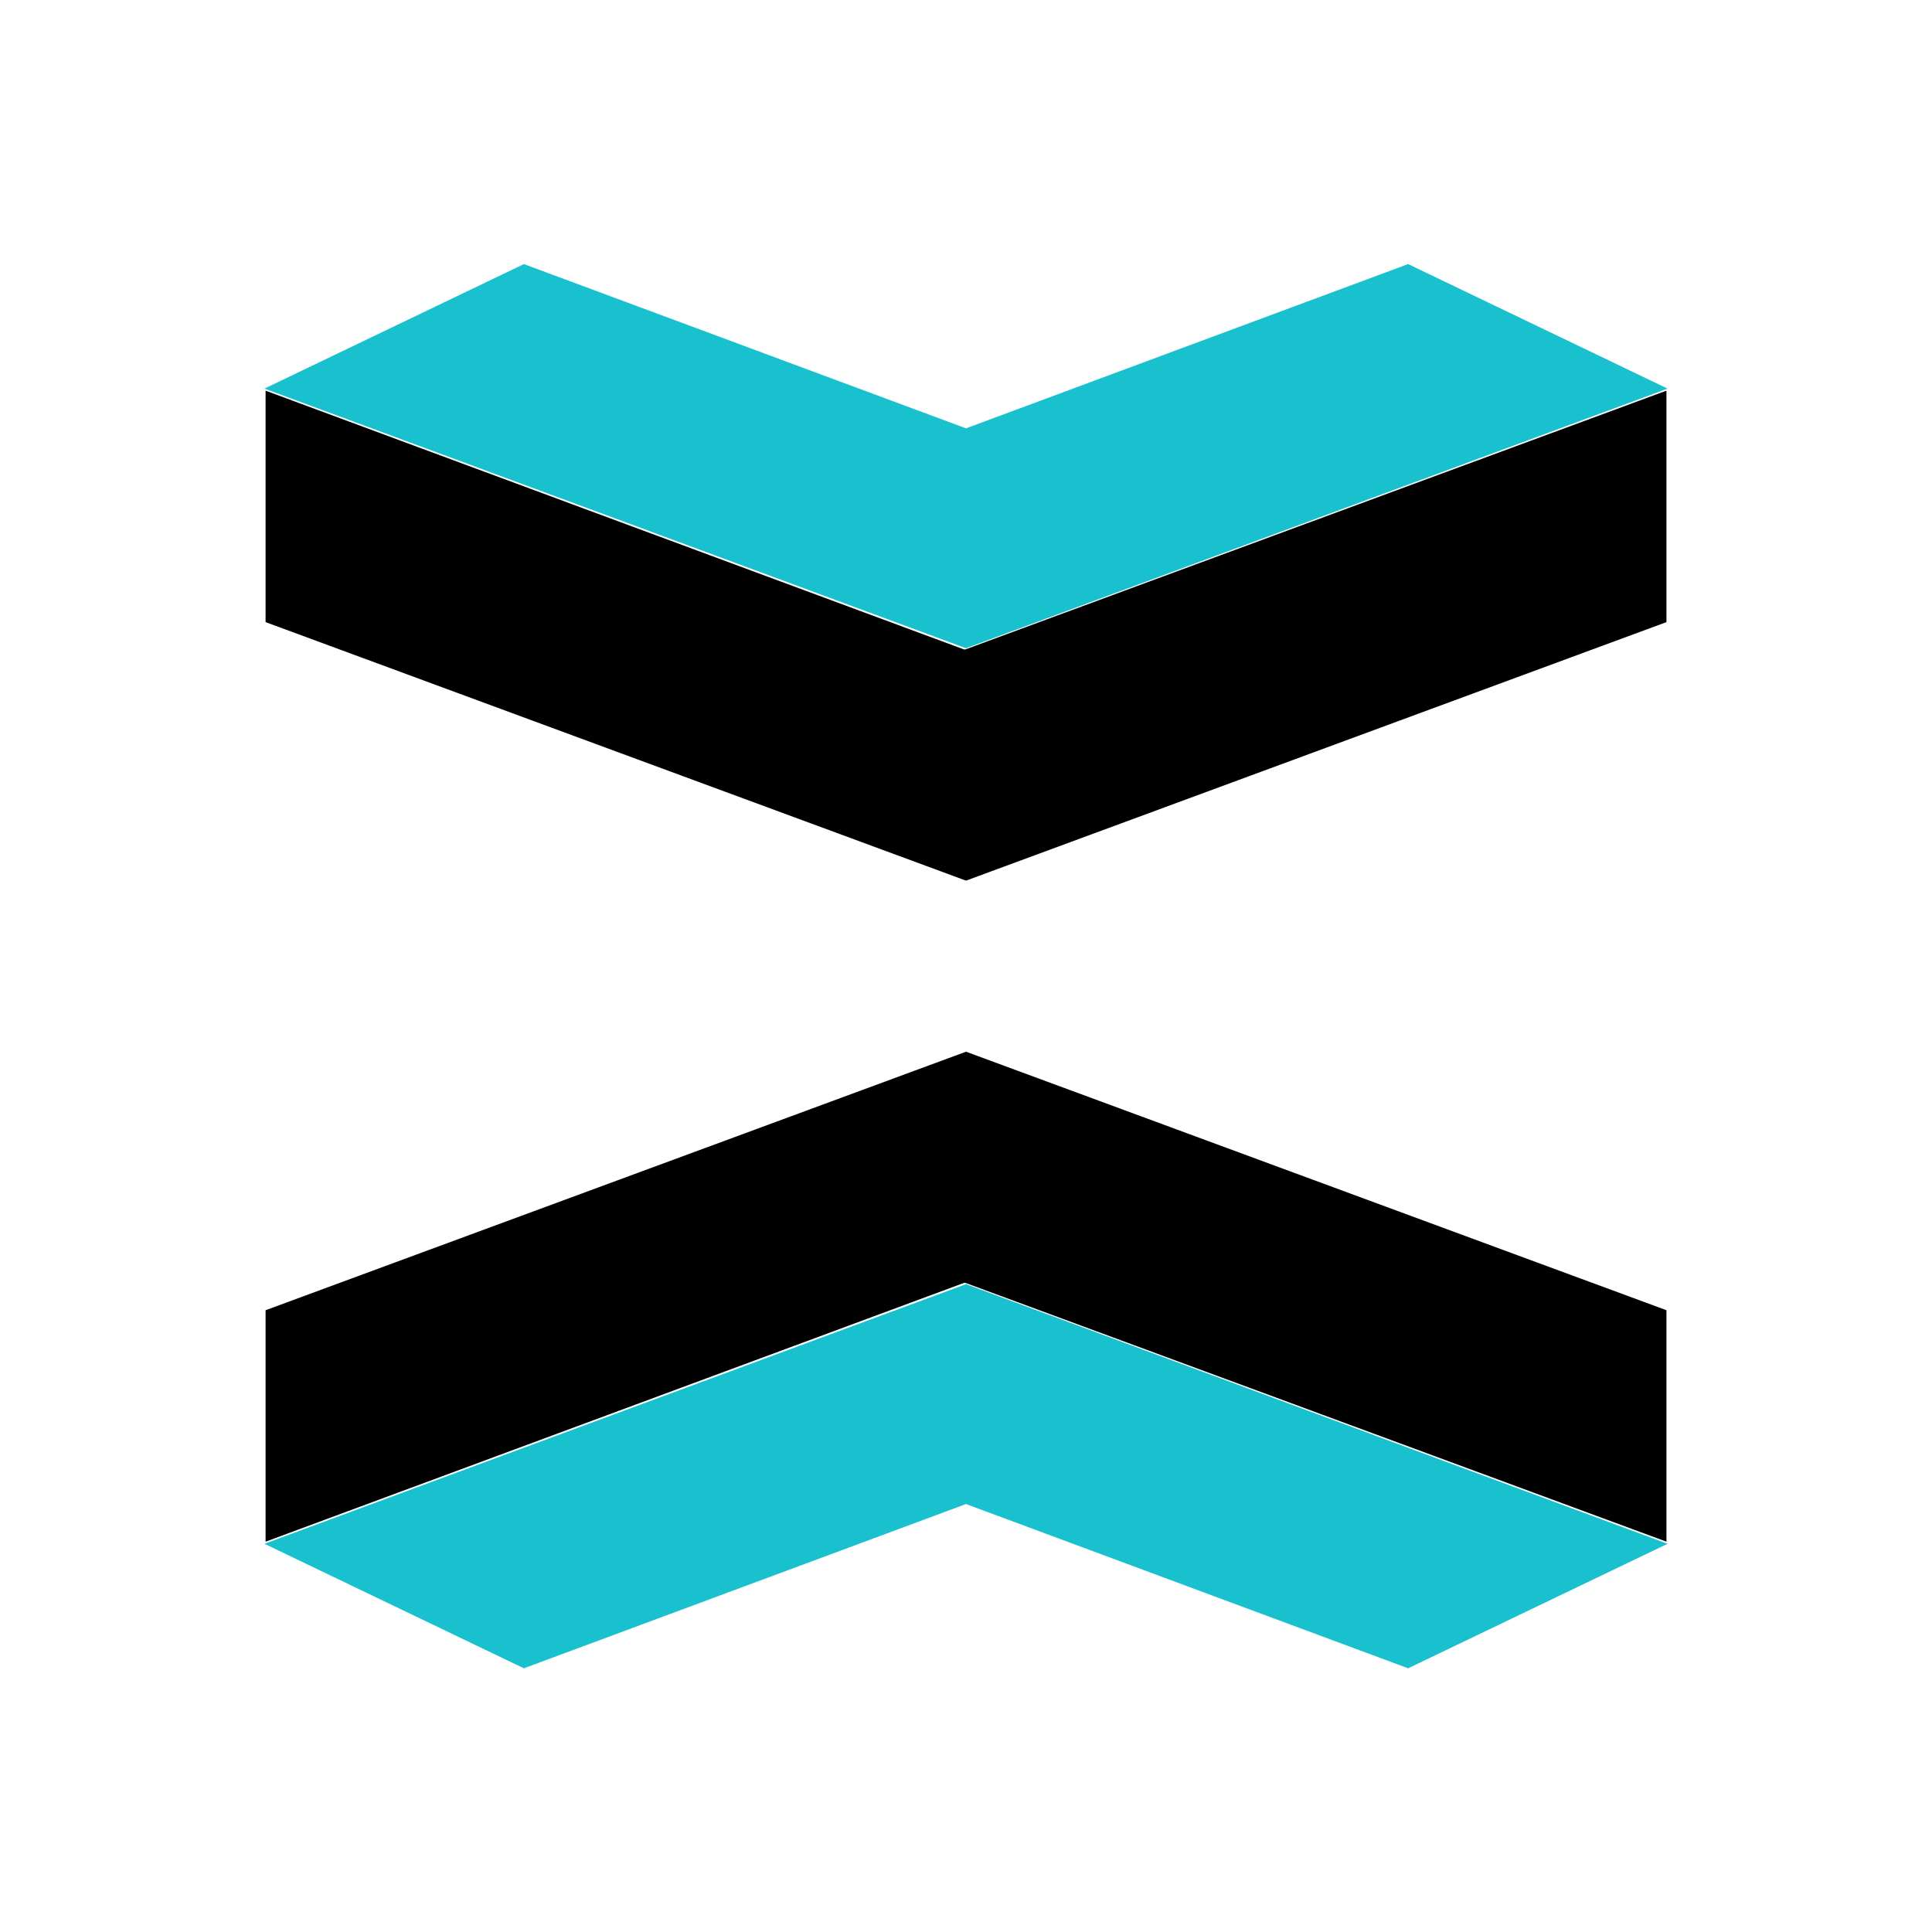 <svg width="80" height="80" viewBox="0 0 80 80" fill="none" xmlns="http://www.w3.org/2000/svg">
<path d="M40.001 52.947H39.891L11.17 63.589V54.374L40.001 43.733L68.831 54.374V63.589L40.001 52.947Z" fill="black" stroke="black" stroke-width="0.346"/>
<path d="M40 53.174L10.95 63.925L21.693 69.081L40 62.279L58.307 69.081L69.05 63.925L40 53.174Z" fill="#19C1CE"/>
<path d="M39.891 27.066H40.001L68.831 16.425V25.64L40.001 36.281L11.17 25.64V16.425L39.891 27.066Z" fill="black" stroke="black" stroke-width="0.346"/>
<path d="M40 26.842L69.05 16.091L58.307 10.935L40 17.737L21.693 10.935L10.95 16.091L40 26.842Z" fill="#19C1CE"/>
</svg>
